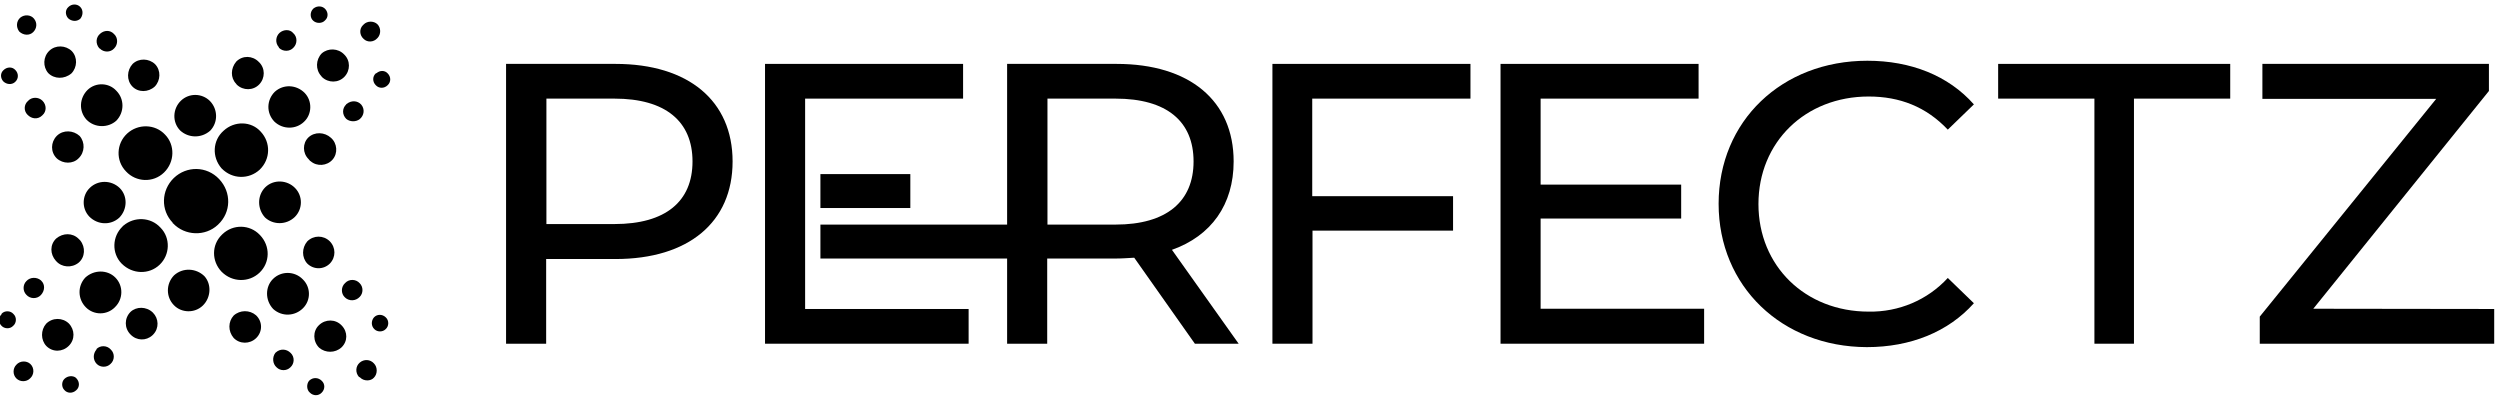 <svg width="188" height="30" viewBox="0 0 188 30" fill="none" xmlns="http://www.w3.org/2000/svg">
<g clip-path="url(#clip0_933_759)">
<path fill-rule="evenodd" clip-rule="evenodd" d="M16.817 9.829C15.984 10.56 15.925 11.806 16.658 12.657C16.678 12.676 16.678 12.676 16.678 12.676C17.471 13.487 18.721 13.507 19.534 12.755C20.347 11.964 20.367 10.719 19.613 9.908C18.899 9.097 17.63 9.077 16.817 9.829ZM12.335 12.973C11.522 13.764 10.233 13.705 9.479 12.894C8.686 12.083 8.746 10.798 9.559 10.046C10.372 9.295 11.661 9.314 12.414 10.125C13.168 10.896 13.148 12.182 12.335 12.973ZM13.009 16.79C13.902 17.739 15.429 17.798 16.381 16.908L16.4 16.889C17.392 15.959 17.412 14.456 16.48 13.467C15.548 12.479 14.04 12.459 13.069 13.388C12.117 14.318 12.077 15.801 12.989 16.75C12.97 16.77 12.97 16.79 13.009 16.79ZM9.222 17.027C8.428 17.779 8.389 19.044 9.142 19.816L9.162 19.835C9.955 20.626 11.205 20.666 11.998 19.914C12.791 19.163 12.831 17.897 12.077 17.126L12.057 17.106C11.324 16.315 10.094 16.276 9.281 16.968C9.241 16.988 9.241 16.988 9.222 17.027ZM19.514 20.508C18.721 21.259 17.471 21.239 16.678 20.448C16.678 20.448 16.678 20.448 16.658 20.428C15.905 19.637 15.905 18.411 16.678 17.66C16.698 17.64 16.698 17.64 16.738 17.601C17.531 16.849 18.78 16.869 19.534 17.66L19.554 17.68C20.347 18.51 20.307 19.756 19.514 20.508ZM5.116 1.365C4.898 1.107 4.898 0.752 5.136 0.534C5.394 0.277 5.791 0.277 6.029 0.514C6.287 0.771 6.247 1.187 6.009 1.444H5.989C5.751 1.641 5.354 1.602 5.116 1.365ZM23.579 0.633C23.857 0.415 24.254 0.435 24.472 0.692C24.69 0.949 24.69 1.305 24.452 1.523C24.234 1.78 23.797 1.78 23.559 1.562C23.302 1.345 23.302 0.91 23.54 0.672C23.559 0.653 23.559 0.653 23.579 0.633ZM1.448 2.373C1.19 2.037 1.23 1.582 1.527 1.325C1.844 1.068 2.32 1.107 2.558 1.404C2.816 1.721 2.776 2.136 2.499 2.413C2.221 2.69 1.765 2.67 1.448 2.373ZM27.347 1.839C27.625 1.562 28.101 1.562 28.378 1.819C28.656 2.096 28.656 2.571 28.398 2.848C28.378 2.868 28.378 2.868 28.378 2.868C28.101 3.184 27.625 3.204 27.347 2.927C27.03 2.65 27.01 2.175 27.288 1.899C27.288 1.899 27.347 1.859 27.347 1.839ZM21.021 2.472C21.338 2.195 21.814 2.195 22.052 2.492C22.37 2.769 22.37 3.283 22.072 3.579C21.794 3.896 21.279 3.896 20.981 3.599C20.962 3.54 20.962 3.54 20.962 3.54C20.684 3.224 20.724 2.749 21.021 2.472ZM7.457 3.619C7.179 3.283 7.199 2.808 7.536 2.531C7.853 2.254 8.289 2.254 8.567 2.551C8.884 2.828 8.884 3.342 8.587 3.639C8.309 3.955 7.794 3.955 7.496 3.639C7.476 3.659 7.457 3.619 7.457 3.619ZM3.629 5.498C3.213 5.023 3.232 4.272 3.708 3.817C4.184 3.362 4.938 3.401 5.394 3.837C5.85 4.311 5.811 5.063 5.374 5.518C4.839 5.972 4.085 5.953 3.629 5.498ZM24.194 4.015C24.67 3.599 25.424 3.619 25.88 4.094C26.356 4.548 26.356 5.3 25.9 5.775C25.444 6.249 24.69 6.249 24.214 5.794C24.194 5.775 24.194 5.775 24.154 5.715C23.718 5.241 23.738 4.489 24.194 4.015ZM17.769 4.628C18.245 4.153 18.979 4.173 19.454 4.647C19.454 4.667 19.454 4.667 19.474 4.667C19.95 5.122 19.95 5.873 19.494 6.348C19.038 6.823 18.284 6.823 17.808 6.368C17.789 6.348 17.789 6.348 17.749 6.289C17.332 5.854 17.332 5.142 17.769 4.628ZM9.955 6.506C9.499 6.032 9.539 5.28 9.975 4.806C10.451 4.351 11.205 4.39 11.661 4.825C12.117 5.3 12.077 6.051 11.641 6.506C11.145 6.961 10.392 6.961 9.955 6.506ZM0.238 6.111C0.02 5.854 0.02 5.498 0.258 5.28C0.516 5.023 0.912 5.003 1.15 5.26C1.408 5.518 1.408 5.913 1.15 6.15L1.13 6.17C0.892 6.388 0.496 6.368 0.238 6.111ZM28.319 5.498C28.577 5.28 28.934 5.28 29.152 5.518C29.41 5.775 29.41 6.17 29.152 6.407C28.894 6.665 28.497 6.665 28.259 6.407C28.002 6.15 28.002 5.755 28.259 5.518C28.299 5.498 28.319 5.498 28.319 5.498ZM6.505 8.998C5.91 8.345 5.969 7.376 6.584 6.763C7.199 6.17 8.19 6.21 8.746 6.823C8.746 6.823 8.746 6.823 8.765 6.842C9.36 7.456 9.36 8.444 8.746 9.077C8.131 9.631 7.119 9.631 6.505 8.998ZM20.664 6.902C21.319 6.309 22.29 6.368 22.905 6.981C23.5 7.594 23.46 8.583 22.885 9.136C22.885 9.136 22.865 9.136 22.865 9.156C22.251 9.75 21.259 9.75 20.625 9.136C20.01 8.484 20.049 7.515 20.664 6.902ZM15.806 9.829C16.4 9.216 16.4 8.227 15.786 7.594C15.191 7.001 14.219 6.981 13.604 7.574C12.989 8.167 12.93 9.176 13.545 9.809C14.159 10.382 15.131 10.422 15.806 9.829ZM2.062 8.622C1.785 8.345 1.785 7.871 2.102 7.594C2.38 7.278 2.895 7.278 3.193 7.574C3.51 7.891 3.51 8.385 3.193 8.662L3.173 8.682C2.856 8.998 2.38 8.959 2.062 8.622ZM26.078 7.812C26.415 7.535 26.891 7.554 27.169 7.871C27.446 8.207 27.387 8.682 27.05 8.959C26.772 9.176 26.316 9.176 26.038 8.939C25.721 8.622 25.721 8.148 26.038 7.851C26.038 7.851 26.038 7.812 26.078 7.812ZM4.264 11.905C3.788 11.431 3.808 10.699 4.264 10.224C4.284 10.204 4.284 10.204 4.284 10.204C4.759 9.75 5.513 9.789 5.989 10.224C6.405 10.699 6.386 11.45 5.91 11.905C5.493 12.34 4.74 12.34 4.264 11.905ZM23.183 10.343C23.659 9.888 24.412 9.928 24.888 10.363C25.364 10.778 25.424 11.529 25.007 12.004C24.591 12.479 23.837 12.538 23.361 12.123C23.302 12.103 23.282 12.043 23.203 11.964C22.746 11.51 22.746 10.778 23.183 10.343ZM22.171 16.315C22.766 15.722 22.786 14.753 22.191 14.14C21.596 13.527 20.585 13.467 19.95 14.081C19.335 14.694 19.335 15.702 19.93 16.355C20.545 16.928 21.537 16.928 22.171 16.315ZM8.964 16.375C8.309 16.968 7.338 16.908 6.723 16.295C6.128 15.682 6.168 14.694 6.743 14.14C6.743 14.14 6.743 14.14 6.762 14.12C7.377 13.527 8.369 13.527 9.003 14.14C9.618 14.753 9.578 15.761 8.964 16.375ZM4.224 17.937C3.748 18.392 3.748 19.104 4.204 19.618C4.224 19.637 4.224 19.637 4.224 19.637C4.641 20.112 5.394 20.171 5.91 19.756C6.405 19.341 6.445 18.589 6.029 18.075C6.009 18.055 5.949 17.996 5.91 17.956C5.454 17.502 4.74 17.502 4.224 17.937ZM23.103 19.816C23.579 20.29 24.333 20.29 24.809 19.816C25.265 19.341 25.265 18.609 24.789 18.134C24.313 17.68 23.579 17.68 23.103 18.154C22.687 18.649 22.687 19.361 23.103 19.816ZM15.25 22.98C14.635 23.573 13.644 23.533 13.089 22.96C13.089 22.96 13.089 22.96 13.069 22.94C12.474 22.327 12.474 21.338 13.089 20.705C13.743 20.112 14.735 20.152 15.369 20.765C15.925 21.378 15.865 22.386 15.25 22.98ZM6.405 20.883C5.811 21.536 5.85 22.505 6.465 23.118C7.06 23.711 8.032 23.711 8.627 23.118C8.627 23.118 8.627 23.118 8.646 23.098C9.261 22.505 9.301 21.496 8.666 20.864C8.071 20.27 7.06 20.27 6.405 20.883ZM20.545 23.237C21.2 23.83 22.171 23.79 22.786 23.177C23.381 22.584 23.381 21.615 22.786 21.022C22.786 21.022 22.786 21.022 22.766 21.002C22.171 20.389 21.16 20.349 20.525 20.982C19.93 21.576 19.93 22.584 20.545 23.237ZM1.983 21.14C1.705 21.417 1.705 21.892 1.983 22.169C2.261 22.485 2.776 22.505 3.074 22.189C3.371 21.872 3.411 21.398 3.094 21.101L3.074 21.081C2.776 20.824 2.261 20.824 1.983 21.14ZM25.959 22.386C26.276 22.663 26.752 22.643 27.05 22.327C27.327 22.05 27.327 21.576 27.05 21.299C26.772 20.982 26.256 20.962 25.959 21.279C25.642 21.556 25.622 22.07 25.939 22.366C25.939 22.327 25.959 22.366 25.959 22.386ZM9.816 23.454C9.341 23.929 9.341 24.68 9.816 25.155C10.273 25.63 10.986 25.649 11.462 25.214C11.482 25.195 11.482 25.195 11.522 25.155C11.978 24.68 11.938 23.949 11.502 23.514L11.482 23.494C11.006 23.039 10.253 23.039 9.816 23.454ZM17.57 25.412C18.027 25.887 18.78 25.887 19.256 25.432C19.276 25.412 19.276 25.412 19.276 25.412C19.752 24.937 19.752 24.186 19.256 23.711C18.78 23.296 18.046 23.296 17.57 23.731C17.154 24.186 17.134 24.898 17.57 25.412ZM0.099 23.652C-0.119 23.869 -0.119 24.265 0.099 24.483C0.317 24.74 0.754 24.759 0.992 24.502C1.249 24.285 1.269 23.85 1.011 23.612C0.793 23.355 0.357 23.336 0.119 23.593C0.139 23.612 0.099 23.652 0.099 23.652ZM28.16 24.759C28.378 24.977 28.775 24.977 28.993 24.759C29.251 24.542 29.271 24.107 29.013 23.869C28.755 23.612 28.359 23.612 28.121 23.869C27.902 24.127 27.902 24.522 28.16 24.759ZM3.47 24.344C3.054 24.819 3.054 25.57 3.49 26.025C3.966 26.5 4.7 26.48 5.176 26.005C5.652 25.531 5.632 24.799 5.176 24.324C4.7 23.869 3.946 23.869 3.47 24.344ZM23.996 26.144C24.472 26.559 25.206 26.559 25.681 26.124C26.157 25.669 26.157 24.957 25.701 24.483L25.681 24.463C25.225 23.988 24.472 23.988 23.996 24.443C23.976 24.463 23.976 24.463 23.976 24.463C23.52 24.898 23.52 25.669 23.996 26.144ZM7.258 26.282C6.981 26.599 6.981 27.073 7.278 27.37C7.556 27.647 8.032 27.647 8.309 27.37C8.627 27.093 8.646 26.579 8.329 26.282C8.051 25.966 7.536 25.946 7.238 26.262C7.278 26.243 7.258 26.282 7.258 26.282ZM20.803 27.627C21.081 27.904 21.556 27.904 21.834 27.627C22.151 27.35 22.171 26.836 21.854 26.539C21.537 26.223 21.061 26.203 20.724 26.52L20.704 26.539C20.466 26.856 20.486 27.35 20.803 27.627ZM27.09 28.398C27.367 28.675 27.883 28.675 28.121 28.398C28.398 28.121 28.398 27.607 28.121 27.33C27.843 27.014 27.367 26.994 27.05 27.271C26.733 27.548 26.713 28.022 26.99 28.339C27.05 28.378 27.09 28.378 27.09 28.398ZM1.23 27.429C0.952 27.706 0.952 28.181 1.23 28.457C1.507 28.734 1.983 28.734 2.261 28.457C2.578 28.181 2.598 27.666 2.281 27.37C2.003 27.113 1.507 27.113 1.23 27.429ZM4.839 28.497C4.621 28.715 4.621 29.11 4.839 29.328C5.057 29.585 5.454 29.605 5.731 29.347C5.989 29.13 6.009 28.734 5.751 28.457C5.731 28.438 5.731 28.438 5.692 28.398C5.493 28.24 5.097 28.24 4.839 28.497C4.839 28.497 4.878 28.497 4.839 28.497ZM23.302 29.525C23.559 29.782 23.956 29.782 24.194 29.525C24.452 29.268 24.452 28.873 24.194 28.636C23.936 28.378 23.54 28.359 23.262 28.616L23.242 28.636C23.044 28.873 23.044 29.308 23.302 29.525Z" fill="black"/>
<path d="M55.091 12.142C55.091 16.71 51.779 19.479 46.286 19.479H41.071V25.847H38.056V4.805H46.286C51.76 4.805 55.091 7.574 55.091 12.142ZM52.077 12.142C52.077 9.136 50.054 7.416 46.207 7.416H41.09V16.849H46.207C50.054 16.849 52.077 15.148 52.077 12.142Z" fill="black"/>
<path d="M68.457 13.092H61.695V15.643H68.457V13.092Z" fill="black"/>
<path d="M72.84 23.236V25.847H57.53V4.805H72.424V7.416H60.545V23.236H72.84Z" fill="black"/>
<path d="M98.68 7.416V14.753H109.27V17.343H98.7V25.847H95.686V4.805H110.579V7.416H98.68Z" fill="black"/>
<path d="M128.15 23.236V25.847H112.84V4.805H127.733V7.416H115.854V13.883H126.424V16.434H115.854V23.217H128.15V23.236Z" fill="black"/>
<path d="M129.24 15.326C129.24 9.097 134 4.568 140.425 4.568C143.677 4.568 146.513 5.676 148.437 7.851L146.474 9.749C144.847 8.029 142.864 7.258 140.524 7.258C135.765 7.258 132.235 10.679 132.235 15.346C132.235 20.013 135.765 23.434 140.524 23.434C142.785 23.474 144.947 22.564 146.474 20.903L148.437 22.802C146.513 24.957 143.677 26.104 140.385 26.104C134 26.084 129.24 21.536 129.24 15.326Z" fill="black"/>
<path d="M157.5 7.416H150.261V4.805H167.713V7.416H160.474V25.847H157.5V7.416Z" fill="black"/>
<path d="M187.564 23.236V25.847H169.934V23.81L183.201 7.436H170.132V4.805H187.167V6.842L173.959 23.217L187.564 23.236Z" fill="black"/>
<path d="M88.13 18.787C91.085 17.739 92.77 15.386 92.77 12.142C92.77 7.574 89.459 4.805 83.965 4.805H75.735V16.889H61.695V19.44H75.735V25.847H78.75V19.44H83.965C84.421 19.44 84.877 19.4 85.294 19.38L89.855 25.847H93.147L88.13 18.787ZM83.886 16.889H78.769V7.416H83.886C87.753 7.416 89.756 9.136 89.756 12.142C89.756 15.148 87.733 16.889 83.886 16.889Z" fill="black"/>
</g>
<defs>
<clipPath id="clip0_933_759">
<rect width="188" height="30" fill="white"/>
</clipPath>
</defs>
</svg>
